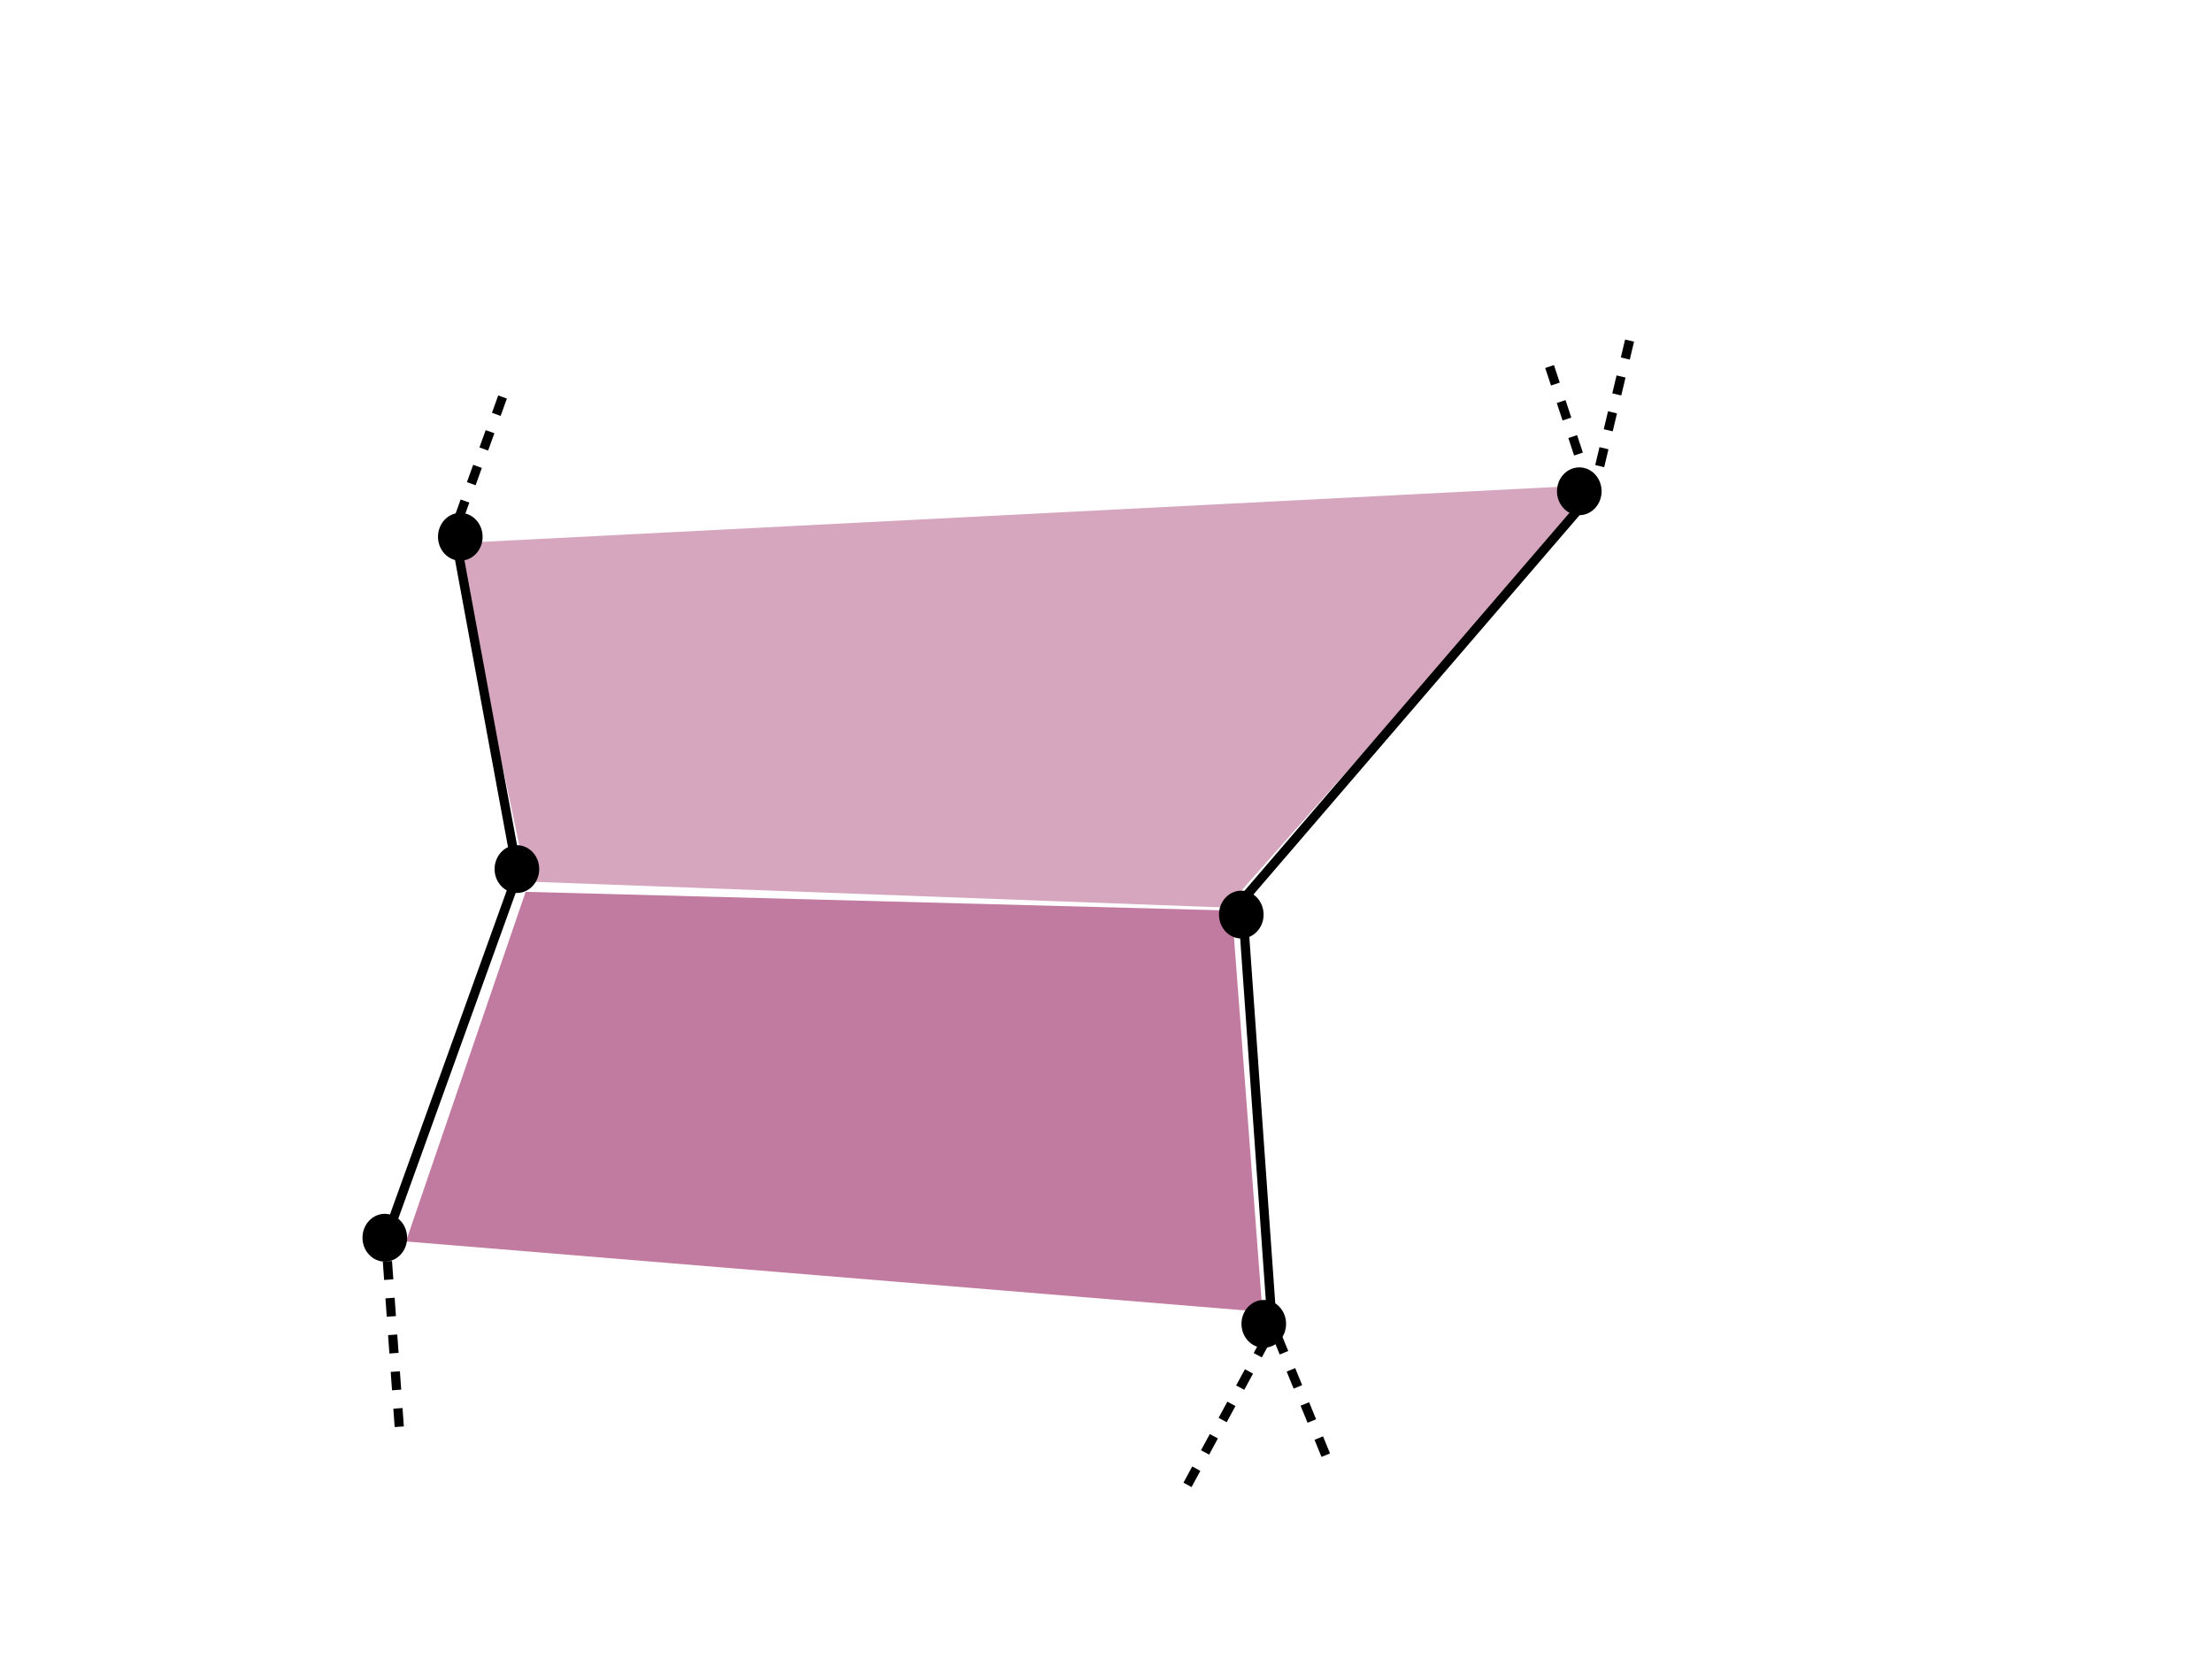 <svg version="1.1" viewBox="0.0 0.0 960.0 720.0" fill="none" stroke="none" stroke-linecap="square" stroke-miterlimit="10" xmlns:xlink="http://www.w3.org/1999/xlink" xmlns="http://www.w3.org/2000/svg"><clipPath id="p.0"><path d="m0 0l960.0 0l0 720.0l-960.0 0l0 -720.0z" clip-rule="nonzero"/></clipPath><g clip-path="url(#p.0)"><path fill="#000000" fill-opacity="0.0" d="m0 0l960.0 0l0 720.0l-960.0 0z" fill-rule="evenodd"/><path fill="#d5a6bd" d="m228.706 382.588l-31.058 -146.824l496.94 -25.412l-162.352 183.53z" fill-rule="evenodd"/><path fill="#000000" fill-opacity="0.0" d="m197.648 232.942l26.835 145.417" fill-rule="evenodd"/><path stroke="#000000" stroke-width="4.0" stroke-linejoin="round" stroke-linecap="butt" d="m197.648 232.942l26.835 145.417" fill-rule="evenodd"/><path fill="#000000" fill-opacity="0.0" d="m689.451 215.961l-152.976 177.921" fill-rule="evenodd"/><path stroke="#000000" stroke-width="4.0" stroke-linejoin="round" stroke-linecap="butt" d="m689.451 215.961l-152.976 177.921" fill-rule="evenodd"/><path fill="#000000" fill-opacity="0.0" d="m224.47 379.764l-56.472 156.693" fill-rule="evenodd"/><path stroke="#000000" stroke-width="4.0" stroke-linejoin="round" stroke-linecap="butt" d="m224.47 379.764l-56.472 156.693" fill-rule="evenodd"/><path fill="#000000" fill-opacity="0.0" d="m539.294 393.882l12.693 179.307" fill-rule="evenodd"/><path stroke="#000000" stroke-width="4.0" stroke-linejoin="round" stroke-linecap="butt" d="m539.294 393.882l12.693 179.307" fill-rule="evenodd"/><path fill="#000000" d="m190.588 232.963l0 0c0 -5.453 4.111 -9.874 9.181 -9.874l0 0c2.435 0 4.77 1.04 6.492 2.892c1.722 1.852 2.689 4.363 2.689 6.982l0 0c0 5.453 -4.111 9.874 -9.181 9.874l0 0c-5.071 0 -9.181 -4.421 -9.181 -9.874z" fill-rule="evenodd"/><path stroke="#000000" stroke-width="1.0" stroke-linejoin="round" stroke-linecap="butt" d="m190.588 232.963l0 0c0 -5.453 4.111 -9.874 9.181 -9.874l0 0c2.435 0 4.77 1.04 6.492 2.892c1.722 1.852 2.689 4.363 2.689 6.982l0 0c0 5.453 -4.111 9.874 -9.181 9.874l0 0c-5.071 0 -9.181 -4.421 -9.181 -9.874z" fill-rule="evenodd"/><path fill="#c27ba0" d="m228.121 387.05l306.535 8.147l13.239 174.144l-371.711 -30.551z" fill-rule="evenodd"/><path fill="#000000" d="m157.822 537.165l0 0c0 -5.453 4.111 -9.874 9.181 -9.874l0 0c2.435 0 4.77 1.04 6.492 2.892c1.722 1.852 2.689 4.363 2.689 6.982l0 0c0 5.453 -4.111 9.874 -9.181 9.874l0 0c-5.071 0 -9.181 -4.421 -9.181 -9.874z" fill-rule="evenodd"/><path stroke="#000000" stroke-width="1.0" stroke-linejoin="round" stroke-linecap="butt" d="m157.822 537.165l0 0c0 -5.453 4.111 -9.874 9.181 -9.874l0 0c2.435 0 4.77 1.04 6.492 2.892c1.722 1.852 2.689 4.363 2.689 6.982l0 0c0 5.453 -4.111 9.874 -9.181 9.874l0 0c-5.071 0 -9.181 -4.421 -9.181 -9.874z" fill-rule="evenodd"/><path fill="#000000" d="m539.294 574.551l0 0c0 -5.453 4.111 -9.874 9.181 -9.874l0 0c2.435 0 4.77 1.04 6.492 2.892c1.722 1.852 2.689 4.363 2.689 6.982l0 0c0 5.453 -4.111 9.874 -9.181 9.874l0 0c-5.071 0 -9.181 -4.421 -9.181 -9.874z" fill-rule="evenodd"/><path stroke="#000000" stroke-width="1.0" stroke-linejoin="round" stroke-linecap="butt" d="m539.294 574.551l0 0c0 -5.453 4.111 -9.874 9.181 -9.874l0 0c2.435 0 4.77 1.04 6.492 2.892c1.722 1.852 2.689 4.363 2.689 6.982l0 0c0 5.453 -4.111 9.874 -9.181 9.874l0 0c-5.071 0 -9.181 -4.421 -9.181 -9.874z" fill-rule="evenodd"/><path fill="#000000" d="m215.152 377.176l0 0c0 -5.453 4.111 -9.874 9.181 -9.874l0 0c2.435 0 4.77 1.04 6.492 2.892c1.722 1.852 2.689 4.363 2.689 6.982l0 0c0 5.453 -4.111 9.874 -9.181 9.874l0 0c-5.071 0 -9.181 -4.421 -9.181 -9.874z" fill-rule="evenodd"/><path stroke="#000000" stroke-width="1.0" stroke-linejoin="round" stroke-linecap="butt" d="m215.152 377.176l0 0c0 -5.453 4.111 -9.874 9.181 -9.874l0 0c2.435 0 4.77 1.04 6.492 2.892c1.722 1.852 2.689 4.363 2.689 6.982l0 0c0 5.453 -4.111 9.874 -9.181 9.874l0 0c-5.071 0 -9.181 -4.421 -9.181 -9.874z" fill-rule="evenodd"/><path fill="#000000" d="m529.533 396.924l0 0c0 -5.453 4.11 -9.874 9.181 -9.874l0 0c2.435 0 4.77 1.04 6.492 2.892c1.722 1.852 2.689 4.363 2.689 6.982l0 0c0 5.453 -4.111 9.874 -9.181 9.874l0 0c-5.071 0 -9.181 -4.421 -9.181 -9.874z" fill-rule="evenodd"/><path stroke="#000000" stroke-width="1.0" stroke-linejoin="round" stroke-linecap="butt" d="m529.533 396.924l0 0c0 -5.453 4.11 -9.874 9.181 -9.874l0 0c2.435 0 4.77 1.04 6.492 2.892c1.722 1.852 2.689 4.363 2.689 6.982l0 0c0 5.453 -4.111 9.874 -9.181 9.874l0 0c-5.071 0 -9.181 -4.421 -9.181 -9.874z" fill-rule="evenodd"/><path fill="#000000" d="m676.226 213.215l0 0c0 -5.453 4.111 -9.874 9.181 -9.874l0 0c2.435 0 4.77 1.04 6.492 2.892c1.722 1.852 2.689 4.363 2.689 6.982l0 0c0 5.453 -4.111 9.874 -9.181 9.874l0 0c-5.071 0 -9.181 -4.421 -9.181 -9.874z" fill-rule="evenodd"/><path stroke="#000000" stroke-width="1.0" stroke-linejoin="round" stroke-linecap="butt" d="m676.226 213.215l0 0c0 -5.453 4.111 -9.874 9.181 -9.874l0 0c2.435 0 4.77 1.04 6.492 2.892c1.722 1.852 2.689 4.363 2.689 6.982l0 0c0 5.453 -4.111 9.874 -9.181 9.874l0 0c-5.071 0 -9.181 -4.421 -9.181 -9.874z" fill-rule="evenodd"/><path fill="#000000" fill-opacity="0.0" d="m199.769 223.089l20.22 -56.0" fill-rule="evenodd"/><path stroke="#000000" stroke-width="4.0" stroke-linejoin="round" stroke-linecap="butt" stroke-dasharray="4.0,12.0" d="m199.769 223.089l20.22 -56.0" fill-rule="evenodd"/><path fill="#000000" fill-opacity="0.0" d="m689.451 210.352l-19.339 -58.551" fill-rule="evenodd"/><path stroke="#000000" stroke-width="4.0" stroke-linejoin="round" stroke-linecap="butt" stroke-dasharray="4.0,12.0" d="m689.451 210.352l-19.339 -58.551" fill-rule="evenodd"/><path fill="#000000" fill-opacity="0.0" d="m516.325 642.667l31.559 -58.236" fill-rule="evenodd"/><path stroke="#000000" stroke-width="4.0" stroke-linejoin="round" stroke-linecap="butt" stroke-dasharray="4.0,12.0" d="m516.325 642.667l31.559 -58.236" fill-rule="evenodd"/><path fill="#000000" fill-opacity="0.0" d="m173.129 617.207l-5.134 -71.78" fill-rule="evenodd"/><path stroke="#000000" stroke-width="4.0" stroke-linejoin="round" stroke-linecap="butt" stroke-dasharray="4.0,12.0" d="m173.129 617.207l-5.134 -71.78" fill-rule="evenodd"/><path fill="#000000" fill-opacity="0.0" d="m554.967 581.533l22.457 55.024" fill-rule="evenodd"/><path stroke="#000000" stroke-width="4.0" stroke-linejoin="round" stroke-linecap="butt" stroke-dasharray="4.0,12.0" d="m554.967 581.533l22.457 55.024" fill-rule="evenodd"/><path fill="#000000" fill-opacity="0.0" d="m706.764 149.766l-15.748 66.205" fill-rule="evenodd"/><path stroke="#000000" stroke-width="4.0" stroke-linejoin="round" stroke-linecap="butt" stroke-dasharray="4.0,12.0" d="m706.764 149.766l-15.748 66.205" fill-rule="evenodd"/></g></svg>